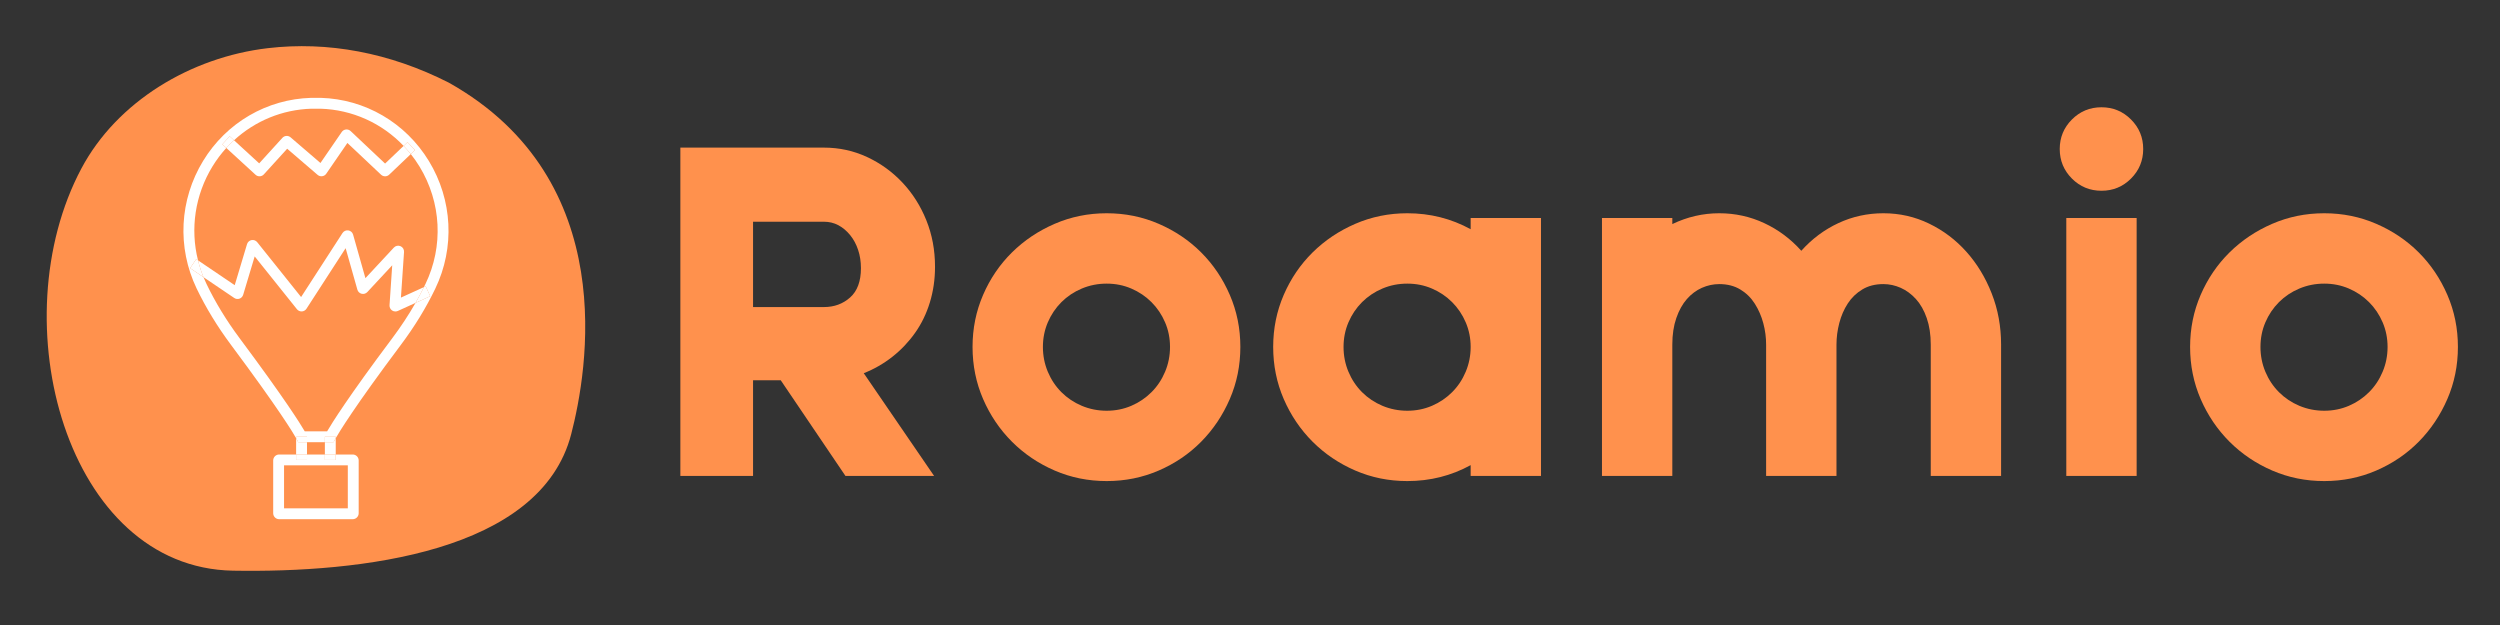 <svg xmlns="http://www.w3.org/2000/svg" xmlns:xlink="http://www.w3.org/1999/xlink" width="2000" zoomAndPan="magnify" viewBox="0 0 1500 375" height="500" preserveAspectRatio="xMidYMid meet" version="1.0"><rect x="0" y="0" width="1500" height="375" fill="#333333" stroke="none"/><defs><g/></defs><g fill="#ff914d" fill-opacity="1"><g transform="translate(388.515, 285.549)"><g><path d="M 19.703 0 L 19.703 -196.984 L 105.812 -196.984 C 115 -196.984 123.625 -195.109 131.688 -191.359 C 139.758 -187.609 146.844 -182.492 152.938 -176.016 C 159.039 -169.547 163.828 -161.992 167.297 -153.359 C 170.766 -144.734 172.5 -135.445 172.5 -125.5 C 172.5 -118 171.469 -110.867 169.406 -104.109 C 167.344 -97.359 164.383 -91.266 160.531 -85.828 C 156.688 -80.391 152.141 -75.602 146.891 -71.469 C 141.641 -67.344 135.922 -64.062 129.734 -61.625 L 171.938 0 L 118.75 0 L 79.922 -57.406 L 63.312 -57.406 L 63.312 0 Z M 105.812 -101.312 C 112 -101.312 117.25 -103.234 121.562 -107.078 C 125.883 -110.922 128.047 -116.781 128.047 -124.656 C 128.047 -128.602 127.477 -132.266 126.344 -135.641 C 125.219 -139.016 123.625 -141.969 121.562 -144.5 C 119.5 -147.031 117.156 -149 114.531 -150.406 C 111.906 -151.812 109 -152.516 105.812 -152.516 L 63.312 -152.516 L 63.312 -101.312 Z M 105.812 -101.312 "/></g></g></g><g fill="#ff914d" fill-opacity="1"><g transform="translate(573.682, 285.549)"><g><path d="M 90.328 -157.594 C 101.398 -157.594 111.812 -155.477 121.562 -151.25 C 131.32 -147.031 139.812 -141.305 147.031 -134.078 C 154.258 -126.859 159.984 -118.367 164.203 -108.609 C 168.422 -98.859 170.531 -88.453 170.531 -77.391 C 170.531 -66.316 168.422 -55.898 164.203 -46.141 C 159.984 -36.391 154.258 -27.852 147.031 -20.531 C 139.812 -13.219 131.32 -7.453 121.562 -3.234 C 111.812 0.984 101.398 3.094 90.328 3.094 C 79.266 3.094 68.852 0.984 59.094 -3.234 C 49.344 -7.453 40.805 -13.219 33.484 -20.531 C 26.172 -27.852 20.398 -36.391 16.172 -46.141 C 11.953 -55.898 9.844 -66.316 9.844 -77.391 C 9.844 -88.453 11.953 -98.859 16.172 -108.609 C 20.398 -118.367 26.172 -126.859 33.484 -134.078 C 40.805 -141.305 49.344 -147.031 59.094 -151.25 C 68.852 -155.477 79.266 -157.594 90.328 -157.594 Z M 52.062 -77.391 C 52.062 -72.129 53.047 -67.156 55.016 -62.469 C 56.984 -57.781 59.703 -53.703 63.172 -50.234 C 66.641 -46.766 70.719 -44.039 75.406 -42.062 C 80.102 -40.094 85.078 -39.109 90.328 -39.109 C 95.578 -39.109 100.5 -40.094 105.094 -42.062 C 109.695 -44.039 113.734 -46.766 117.203 -50.234 C 120.672 -53.703 123.391 -57.781 125.359 -62.469 C 127.336 -67.156 128.328 -72.129 128.328 -77.391 C 128.328 -82.641 127.336 -87.562 125.359 -92.156 C 123.391 -96.758 120.672 -100.797 117.203 -104.266 C 113.734 -107.734 109.695 -110.453 105.094 -112.422 C 100.5 -114.391 95.578 -115.375 90.328 -115.375 C 85.078 -115.375 80.102 -114.391 75.406 -112.422 C 70.719 -110.453 66.641 -107.734 63.172 -104.266 C 59.703 -100.797 56.984 -96.758 55.016 -92.156 C 53.047 -87.562 52.062 -82.641 52.062 -77.391 Z M 52.062 -77.391 "/></g></g></g><g fill="#ff914d" fill-opacity="1"><g transform="translate(754.064, 285.549)"><g><path d="M 90.328 -157.594 C 104.023 -157.594 116.691 -154.398 128.328 -148.016 L 128.328 -154.766 L 170.531 -154.766 L 170.531 0 L 128.328 0 L 128.328 -6.469 C 116.691 -0.094 104.023 3.094 90.328 3.094 C 79.266 3.094 68.852 0.984 59.094 -3.234 C 49.344 -7.453 40.805 -13.219 33.484 -20.531 C 26.172 -27.852 20.398 -36.391 16.172 -46.141 C 11.953 -55.898 9.844 -66.316 9.844 -77.391 C 9.844 -88.453 11.953 -98.859 16.172 -108.609 C 20.398 -118.367 26.172 -126.859 33.484 -134.078 C 40.805 -141.305 49.344 -147.031 59.094 -151.25 C 68.852 -155.477 79.266 -157.594 90.328 -157.594 Z M 90.328 -39.109 C 95.578 -39.109 100.5 -40.094 105.094 -42.062 C 109.695 -44.039 113.734 -46.766 117.203 -50.234 C 120.672 -53.703 123.391 -57.781 125.359 -62.469 C 127.336 -67.156 128.328 -72.129 128.328 -77.391 C 128.328 -82.641 127.336 -87.562 125.359 -92.156 C 123.391 -96.758 120.672 -100.797 117.203 -104.266 C 113.734 -107.734 109.695 -110.453 105.094 -112.422 C 100.5 -114.391 95.578 -115.375 90.328 -115.375 C 85.078 -115.375 80.102 -114.391 75.406 -112.422 C 70.719 -110.453 66.641 -107.734 63.172 -104.266 C 59.703 -100.797 56.984 -96.758 55.016 -92.156 C 53.047 -87.562 52.062 -82.641 52.062 -77.391 C 52.062 -72.129 53.047 -67.156 55.016 -62.469 C 56.984 -57.781 59.703 -53.703 63.172 -50.234 C 66.641 -46.766 70.719 -44.039 75.406 -42.062 C 80.102 -40.094 85.078 -39.109 90.328 -39.109 Z M 90.328 -39.109 "/></g></g></g><g fill="#ff914d" fill-opacity="1"><g transform="translate(942.889, 285.549)"><g><path d="M 18.297 -154.766 L 60.5 -154.766 L 60.5 -151.109 C 69.508 -155.43 78.891 -157.594 88.641 -157.594 C 98.211 -157.594 107.219 -155.617 115.656 -151.672 C 124.102 -147.734 131.516 -142.203 137.891 -135.078 C 144.266 -142.203 151.672 -147.734 160.109 -151.672 C 168.555 -155.617 177.566 -157.594 187.141 -157.594 C 196.891 -157.594 206.031 -155.523 214.562 -151.391 C 223.102 -147.266 230.562 -141.633 236.938 -134.5 C 243.32 -127.375 248.391 -119.023 252.141 -109.453 C 255.891 -99.891 257.766 -89.672 257.766 -78.797 L 257.766 0 L 215.562 0 L 215.562 -78.797 C 215.562 -84.797 214.758 -90.094 213.156 -94.688 C 211.562 -99.289 209.406 -103.094 206.688 -106.094 C 203.969 -109.094 200.922 -111.344 197.547 -112.844 C 194.172 -114.344 190.703 -115.094 187.141 -115.094 C 182.254 -115.094 178.031 -114.016 174.469 -111.859 C 170.906 -109.703 168 -106.883 165.75 -103.406 C 163.5 -99.938 161.812 -96.047 160.688 -91.734 C 159.562 -87.422 159 -83.109 159 -78.797 L 159 0 L 116.781 0 L 116.781 -78.797 C 116.781 -83.109 116.219 -87.375 115.094 -91.594 C 113.969 -95.812 112.281 -99.703 110.031 -103.266 C 107.781 -106.836 104.867 -109.703 101.297 -111.859 C 97.734 -114.016 93.516 -115.094 88.641 -115.094 C 85.078 -115.094 81.609 -114.344 78.234 -112.844 C 74.859 -111.344 71.852 -109.094 69.219 -106.094 C 66.594 -103.094 64.484 -99.289 62.891 -94.688 C 61.297 -90.094 60.5 -84.797 60.5 -78.797 L 60.5 0 L 18.297 0 Z M 18.297 -154.766 "/></g></g></g><g fill="#ff914d" fill-opacity="1"><g transform="translate(1217.544, 285.549)"><g><path d="M 22.234 -154.766 L 64.438 -154.766 L 64.438 0 L 22.234 0 Z M 18.297 -196.141 C 18.297 -203.078 20.734 -208.984 25.609 -213.859 C 30.484 -218.742 36.395 -221.188 43.344 -221.188 C 50.281 -221.188 56.188 -218.742 61.062 -213.859 C 65.938 -208.984 68.375 -203.078 68.375 -196.141 C 68.375 -189.203 65.938 -183.289 61.062 -178.406 C 56.188 -173.531 50.281 -171.094 43.344 -171.094 C 36.395 -171.094 30.484 -173.531 25.609 -178.406 C 20.734 -183.289 18.297 -189.203 18.297 -196.141 Z M 18.297 -196.141 "/></g></g></g><g fill="#ff914d" fill-opacity="1"><g transform="translate(1304.217, 285.549)"><g><path d="M 90.328 -157.594 C 101.398 -157.594 111.812 -155.477 121.562 -151.25 C 131.32 -147.031 139.812 -141.305 147.031 -134.078 C 154.258 -126.859 159.984 -118.367 164.203 -108.609 C 168.422 -98.859 170.531 -88.453 170.531 -77.391 C 170.531 -66.316 168.422 -55.898 164.203 -46.141 C 159.984 -36.391 154.258 -27.852 147.031 -20.531 C 139.812 -13.219 131.32 -7.453 121.562 -3.234 C 111.812 0.984 101.398 3.094 90.328 3.094 C 79.266 3.094 68.852 0.984 59.094 -3.234 C 49.344 -7.453 40.805 -13.219 33.484 -20.531 C 26.172 -27.852 20.398 -36.391 16.172 -46.141 C 11.953 -55.898 9.844 -66.316 9.844 -77.391 C 9.844 -88.453 11.953 -98.859 16.172 -108.609 C 20.398 -118.367 26.172 -126.859 33.484 -134.078 C 40.805 -141.305 49.344 -147.031 59.094 -151.25 C 68.852 -155.477 79.266 -157.594 90.328 -157.594 Z M 52.062 -77.391 C 52.062 -72.129 53.047 -67.156 55.016 -62.469 C 56.984 -57.781 59.703 -53.703 63.172 -50.234 C 66.641 -46.766 70.719 -44.039 75.406 -42.062 C 80.102 -40.094 85.078 -39.109 90.328 -39.109 C 95.578 -39.109 100.5 -40.094 105.094 -42.062 C 109.695 -44.039 113.734 -46.766 117.203 -50.234 C 120.672 -53.703 123.391 -57.781 125.359 -62.469 C 127.336 -67.156 128.328 -72.129 128.328 -77.391 C 128.328 -82.641 127.336 -87.562 125.359 -92.156 C 123.391 -96.758 120.672 -100.797 117.203 -104.266 C 113.734 -107.734 109.695 -110.453 105.094 -112.422 C 100.5 -114.391 95.578 -115.375 90.328 -115.375 C 85.078 -115.375 80.102 -114.391 75.406 -112.422 C 70.719 -110.453 66.641 -107.734 63.172 -104.266 C 59.703 -100.797 56.984 -96.758 55.016 -92.156 C 53.047 -87.562 52.062 -82.641 52.062 -77.391 Z M 52.062 -77.391 "/></g></g></g><path fill="#ff914d" d="M 48.863 101.039 C 70.188 60.988 114.32 34.355 160.656 28.906 C 196.539 24.68 233.75 31.516 269.367 49.633 C 373.129 107.973 352.391 223.09 342.73 260.469 C 324.359 331.551 216.055 343.719 139.801 342.406 C 39.902 340.68 -0.047 192.836 48.863 101.039 " fill-opacity="1" fill-rule="nonzero"/><path fill="#ff914d" d="M 246.48 92.445 L 233.496 104.82 C 232.809 105.465 231.934 105.789 231.066 105.789 C 230.199 105.789 229.328 105.473 228.652 104.844 L 208.434 85.777 L 195.75 104.238 C 195.191 105.059 194.301 105.609 193.312 105.734 C 192.324 105.863 191.328 105.574 190.566 104.922 L 172.305 89.238 L 158.305 104.629 C 157.676 105.32 156.785 105.742 155.855 105.781 C 154.883 105.812 154 105.488 153.312 104.844 L 135.785 88.77 C 132.707 92.168 129.91 95.883 127.457 99.895 C 117 117.027 114.062 137.246 118.801 156.199 L 140.828 171.105 L 148.211 146.5 C 148.59 145.234 149.625 144.297 150.926 144.051 C 152.207 143.805 153.527 144.297 154.348 145.332 L 180.66 178.219 L 205.504 139.809 C 206.254 138.656 207.605 138.027 208.977 138.234 C 210.344 138.441 211.469 139.418 211.852 140.746 L 219.25 166.895 L 236.328 148.539 C 237.34 147.449 238.949 147.113 240.312 147.703 C 241.68 148.301 242.531 149.699 242.422 151.188 L 240.559 178.555 L 254.34 172.281 C 254.66 171.637 254.98 171.012 255.289 170.375 C 266.16 147.766 264.82 121.441 251.723 99.949 C 250.121 97.316 248.371 94.816 246.48 92.445 " fill-opacity="1" fill-rule="nonzero"/><path fill="#ffffff" d="M 255.289 170.375 C 254.98 171.012 254.66 171.637 254.34 172.281 L 255.41 171.789 L 258.117 177.719 L 249.309 181.738 C 245.207 188.914 240.559 196.004 235.383 202.895 C 208.855 238.266 199.125 253.918 196.273 258.789 L 182.848 258.789 C 180.086 254.07 170.715 239.094 143.75 202.902 C 135.867 192.336 129.168 181.355 123.852 170.262 C 123.23 168.957 122.656 167.637 122.105 166.316 L 114.07 160.871 L 117.734 155.477 L 118.801 156.199 C 114.062 137.246 117 117.027 127.457 99.895 C 129.91 95.883 132.707 92.168 135.785 88.77 L 133.406 86.582 L 137.816 81.781 L 140.414 84.164 C 153.012 72.574 169.391 65.727 186.918 65.223 C 188.668 65.176 190.445 65.176 192.207 65.223 C 211.379 65.773 229.188 73.906 242.176 87.543 L 244.508 85.316 L 249.008 90.035 L 246.48 92.445 C 248.371 94.816 250.121 97.316 251.723 99.949 C 264.82 121.441 266.16 147.766 255.289 170.375 Z M 192.406 58.707 C 190.508 58.652 188.598 58.652 186.719 58.707 C 160.105 59.461 135.867 73.594 121.891 96.504 C 107.637 119.859 106.172 148.48 117.965 173.078 C 123.477 184.547 130.387 195.895 138.512 206.801 C 167.383 245.539 175.961 259.871 177.672 262.887 L 177.672 262.051 L 184.203 262.051 L 184.203 265.312 L 194.922 265.312 L 194.922 262.051 L 201.441 262.051 L 201.441 262.895 C 203.266 259.695 212.391 244.426 240.598 206.812 C 248.742 195.949 255.664 184.641 261.168 173.191 C 273 148.594 271.551 119.938 257.297 96.559 C 243.305 73.617 219.043 59.461 192.406 58.707 " fill-opacity="1" fill-rule="nonzero"/><path fill="#ffffff" d="M 184.203 265.312 L 178.938 265.312 L 178.031 263.531 C 178.023 263.516 177.918 263.316 177.672 262.887 L 177.672 272.699 L 184.203 272.699 L 184.203 265.312 " fill-opacity="1" fill-rule="nonzero"/><path fill="#ffffff" d="M 178.938 265.312 L 184.203 265.312 L 184.203 262.051 L 177.672 262.051 L 177.672 262.887 C 177.918 263.316 178.023 263.516 178.031 263.531 L 178.938 265.312 " fill-opacity="1" fill-rule="nonzero"/><path fill="#ffffff" d="M 200.152 265.305 L 198.188 265.312 L 194.922 265.312 L 194.922 272.699 L 201.441 272.699 L 201.441 262.895 C 201.195 263.324 201.078 263.547 201.07 263.562 L 200.152 265.305 " fill-opacity="1" fill-rule="nonzero"/><path fill="#ffffff" d="M 194.922 262.051 L 194.922 265.312 L 198.188 265.312 L 200.152 265.305 L 201.07 263.562 C 201.078 263.547 201.195 263.324 201.441 262.895 L 201.441 262.051 L 194.922 262.051 " fill-opacity="1" fill-rule="nonzero"/><path fill="#ffffff" d="M 208.688 305.004 L 170.426 305.004 L 170.426 279.215 L 208.688 279.215 Z M 194.922 275.953 L 194.922 272.699 L 184.203 272.699 L 184.203 275.953 L 177.672 275.953 L 177.672 272.699 L 167.496 272.699 C 165.52 272.699 163.914 274.297 163.914 276.277 L 163.914 307.934 C 163.914 309.914 165.52 311.523 167.496 311.523 L 211.629 311.523 C 213.602 311.523 215.211 309.914 215.211 307.934 L 215.211 276.277 C 215.211 274.297 213.602 272.699 211.629 272.699 L 201.441 272.699 L 201.441 275.953 L 194.922 275.953 " fill-opacity="1" fill-rule="nonzero"/><path fill="#ffffff" d="M 184.203 275.953 L 184.203 272.699 L 177.672 272.699 L 177.672 275.953 L 184.203 275.953 " fill-opacity="1" fill-rule="nonzero"/><path fill="#ffffff" d="M 194.922 275.953 L 201.441 275.953 L 201.441 272.699 L 194.922 272.699 L 194.922 275.953 " fill-opacity="1" fill-rule="nonzero"/><path fill="#ffffff" d="M 235.914 150.75 C 235.914 150.742 235.914 150.742 235.914 150.734 C 235.914 150.742 235.914 150.742 235.914 150.75 Z M 210.984 143.352 L 210.984 143.344 Z M 178.391 181.738 C 178.391 181.723 178.398 181.711 178.406 181.703 C 178.398 181.711 178.391 181.723 178.391 181.738 Z M 149.246 149.383 C 149.254 149.398 149.262 149.406 149.262 149.414 C 149.262 149.406 149.254 149.398 149.246 149.383 Z M 242.422 151.188 C 242.531 149.699 241.68 148.301 240.312 147.703 C 238.949 147.113 237.34 147.449 236.328 148.539 L 219.25 166.895 L 211.852 140.746 C 211.469 139.418 210.344 138.441 208.977 138.234 C 207.605 138.027 206.254 138.656 205.504 139.809 L 180.66 178.219 L 154.348 145.332 C 153.527 144.297 152.207 143.805 150.926 144.051 C 149.625 144.297 148.59 145.234 148.211 146.5 L 140.828 171.105 L 118.801 156.199 C 119.66 159.613 120.754 162.996 122.105 166.316 L 140.559 178.793 C 141.48 179.422 142.652 179.562 143.703 179.199 C 144.762 178.824 145.574 177.957 145.898 176.891 L 152.812 153.855 L 178.176 185.547 C 178.883 186.43 179.988 186.918 181.113 186.859 C 182.234 186.797 183.277 186.191 183.875 185.254 L 207.383 148.91 L 214.43 173.812 C 214.773 175.027 215.754 175.969 216.988 176.262 C 218.223 176.562 219.52 176.176 220.395 175.234 L 235.332 159.176 L 233.711 183.145 C 233.629 184.371 234.211 185.562 235.223 186.266 C 235.812 186.68 236.512 186.887 237.223 186.887 C 237.723 186.887 238.215 186.781 238.688 186.574 L 249.309 181.738 C 251.094 178.602 252.773 175.449 254.34 172.281 L 240.559 178.555 L 242.422 151.188 " fill-opacity="1" fill-rule="nonzero"/><path fill="#ffffff" d="M 117.734 155.477 L 114.07 160.871 L 122.105 166.316 C 120.754 162.996 119.66 159.613 118.801 156.199 L 117.734 155.477 " fill-opacity="1" fill-rule="nonzero"/><path fill="#ffffff" d="M 258.117 177.719 L 255.41 171.789 L 254.34 172.281 C 252.773 175.449 251.094 178.602 249.309 181.738 L 258.117 177.719 " fill-opacity="1" fill-rule="nonzero"/><path fill="#ffffff" d="M 157.727 100.055 L 157.711 100.039 Z M 205.895 83.375 C 205.887 83.375 205.887 83.375 205.887 83.375 C 205.887 83.375 205.887 83.375 205.895 83.375 Z M 155.855 105.781 C 156.785 105.742 157.676 105.32 158.305 104.629 L 172.305 89.238 L 190.566 104.922 C 191.328 105.574 192.324 105.863 193.312 105.734 C 194.301 105.609 195.191 105.059 195.75 104.238 L 208.434 85.777 L 228.652 104.844 C 229.328 105.473 230.199 105.789 231.066 105.789 C 231.934 105.789 232.809 105.465 233.496 104.82 L 246.48 92.445 C 245.121 90.727 243.664 89.113 242.176 87.543 L 231.051 98.137 L 210.371 78.633 C 209.621 77.922 208.594 77.59 207.574 77.691 C 206.547 77.797 205.625 78.352 205.043 79.203 L 192.27 97.793 L 174.336 82.387 C 172.887 81.164 170.746 81.289 169.438 82.699 L 155.512 98.016 L 140.414 84.164 C 138.812 85.625 137.262 87.152 135.785 88.77 L 153.312 104.844 C 154 105.488 154.883 105.812 155.855 105.781 " fill-opacity="1" fill-rule="nonzero"/><path fill="#ffffff" d="M 140.414 84.164 L 137.816 81.781 L 133.406 86.582 L 135.785 88.77 C 137.262 87.152 138.812 85.625 140.414 84.164 " fill-opacity="1" fill-rule="nonzero"/><path fill="#ffffff" d="M 249.008 90.035 L 244.508 85.316 L 242.176 87.543 C 243.664 89.113 245.121 90.727 246.48 92.445 L 249.008 90.035 " fill-opacity="1" fill-rule="nonzero"/></svg>
